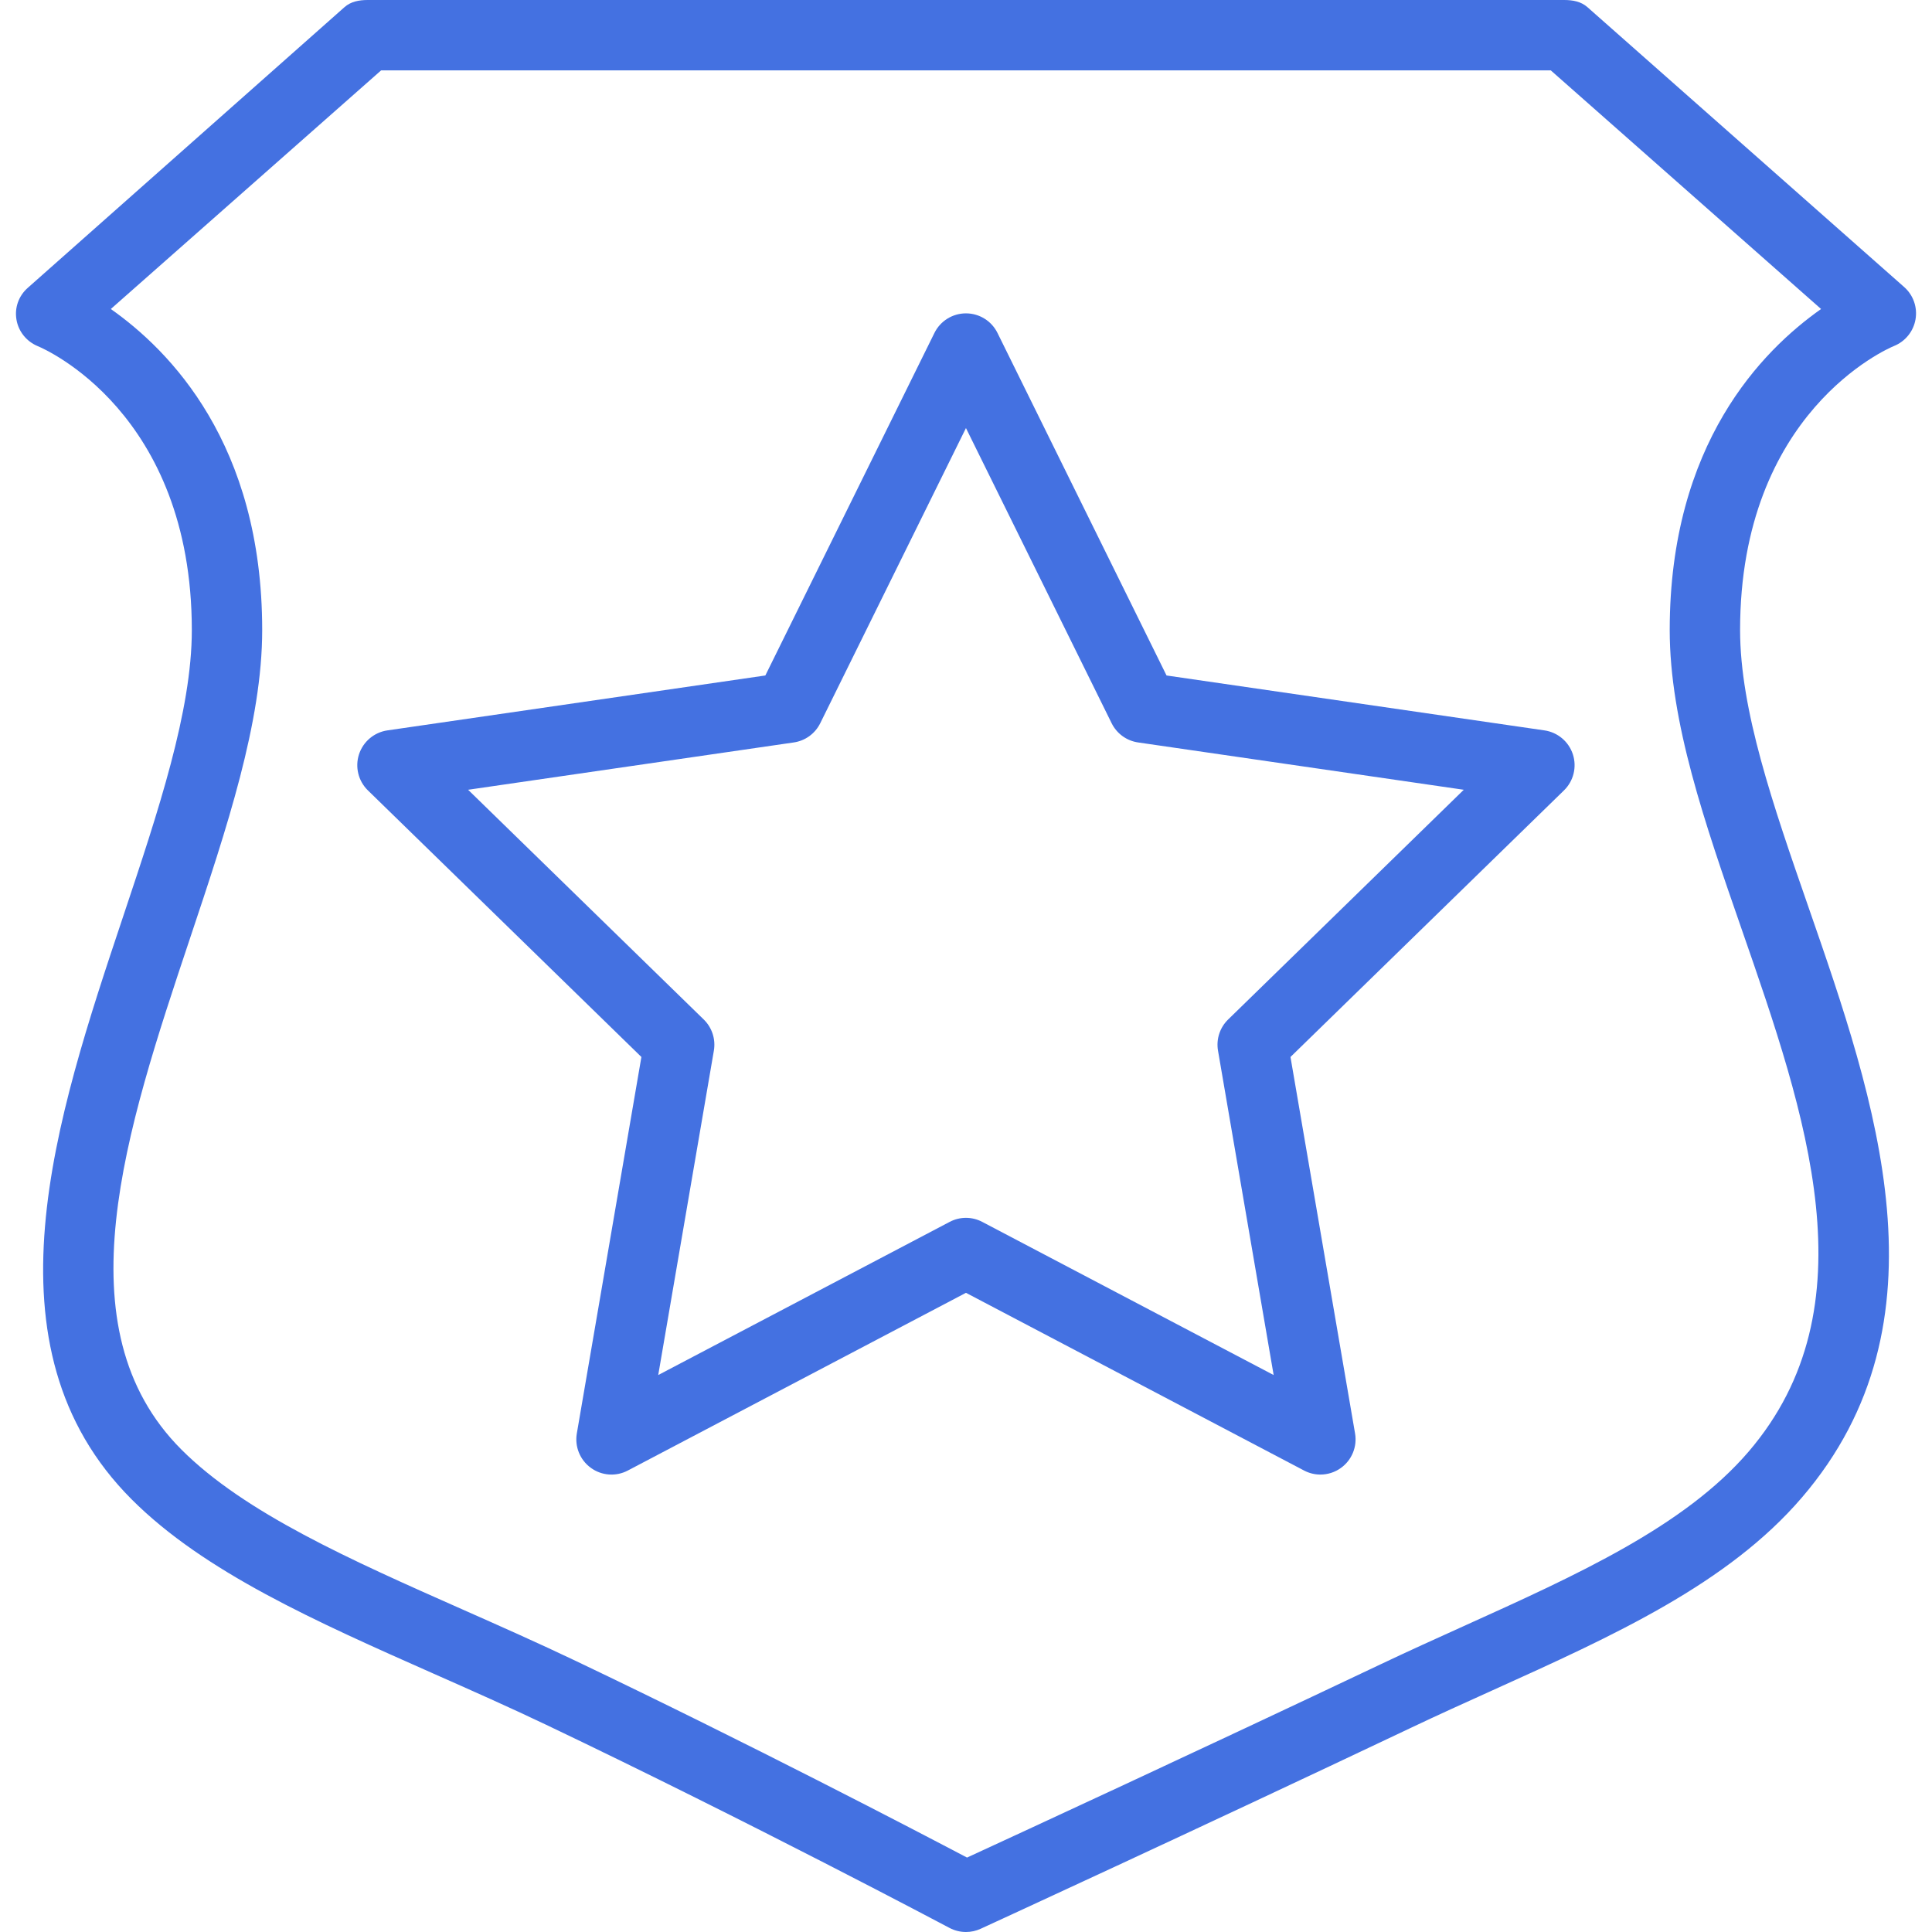 <?xml version="1.0" encoding="iso-8859-1"?>
<!-- Uploaded to: SVG Repo, www.svgrepo.com, Generator: SVG Repo Mixer Tools -->
<svg fill="#4471E1" height="37px" width="37px" version="1.1" id="Layer_1" xmlns="http://www.w3.org/2000/svg" xmlns:xlink="http://www.w3.org/1999/xlink" 
	 viewBox="0 0 512 512" xml:space="preserve">
<g>
	<g>
		<path d="M504.634,76.076L420.708,1.917C419.005,0.396,416.801,0,414.515,0H97.46c-2.286,0-4.49,0.396-6.192,1.917L7.342,76.297
			c-2.404,2.131-3.515,5.254-2.978,8.412c0.537,3.169,2.687,5.801,5.655,7.031c1.666,0.683,40.816,17.53,40.816,75.257
			c0,21.382-8.843,47.851-18.204,75.89c-17.867,53.483-38.111,114.09,2.286,154.487c19.251,19.252,48.784,32.335,80.056,46.196
			c9.835,4.353,19.862,8.795,29.797,13.53c54.211,25.872,106.319,53.535,106.838,53.808c1.366,0.729,2.878,1.093,4.38,1.093
			c1.33,0,2.659-0.282,3.898-0.856c0.565-0.255,57.062-26.227,113.832-53.164c7.322-3.479,14.653-6.793,21.892-10.063
			c32.028-14.47,62.28-28.148,81.932-51.079c39.896-46.535,19.579-105.035,1.648-156.652c-9.28-26.737-18.049-51.98-18.049-73.217
			c0-57.727,39.149-74.601,40.761-75.266c3.005-1.202,5.172-3.87,5.728-7.057C508.186,81.468,507.057,78.217,504.634,76.076z
			 M442.491,166.969c0,24.378,9.271,51.07,19.087,79.336c17.075,49.158,34.723,100,1.812,138.402
			c-16.956,19.771-45.378,32.62-75.466,46.216c-7.34,3.315-14.78,6.684-22.202,10.208c-47.764,22.666-95.355,44.65-109.452,51.143
			c-13.396-7.049-57.681-30.161-103.469-52.008c-10.09-4.817-20.28-9.334-30.27-13.76c-29.642-13.132-57.635-25.535-74.428-42.327
			c-32.246-32.247-14.725-84.682,2.213-135.397c9.862-29.514,19.169-57.399,19.169-81.814c0-49.449-24.579-74.132-40.115-85.078
			l71.632-63.241h309.97l71.632,63.241C467.07,92.837,442.491,117.521,442.491,166.969z"/>
	</g>
</g>
<g>
	<g>
		<path d="M416.829,199.908c-1.102-3.378-4.016-5.837-7.531-6.347l-100.154-14.552l-44.795-90.765c-1.566-3.187-4.808-5.2-8.36-5.2
			c-3.552,0-6.794,2.013-8.36,5.2l-44.805,90.765l-100.154,14.552c-3.515,0.51-6.429,2.969-7.531,6.347
			c-1.093,3.369-0.182,7.076,2.359,9.553l72.479,70.649l-17.111,99.763c-0.601,3.497,0.838,7.03,3.707,9.116
			c2.868,2.104,6.702,2.368,9.817,0.71l89.6-47.09l89.591,47.09c1.357,0.719,2.85,1.075,4.335,1.075
			c1.931,0,3.861-0.601,5.482-1.785c2.869-2.086,4.307-5.619,3.706-9.116L341.99,280.11l72.479-70.649
			C417.011,206.984,417.921,203.277,416.829,199.908z M325.462,270.183c-2.195,2.14-3.196,5.227-2.677,8.251l14.744,85.966
			l-77.206-40.579c-2.714-1.439-5.956-1.439-8.67,0L174.438,364.4l14.744-85.966c0.519-3.023-0.483-6.111-2.677-8.251
			l-62.453-60.887l86.303-12.54c3.042-0.437,5.664-2.349,7.021-5.1l38.612-78.216l38.603,78.216c1.357,2.75,3.979,4.663,7.021,5.1
			l86.303,12.54L325.462,270.183z"/>
	</g>
</g>
</svg>